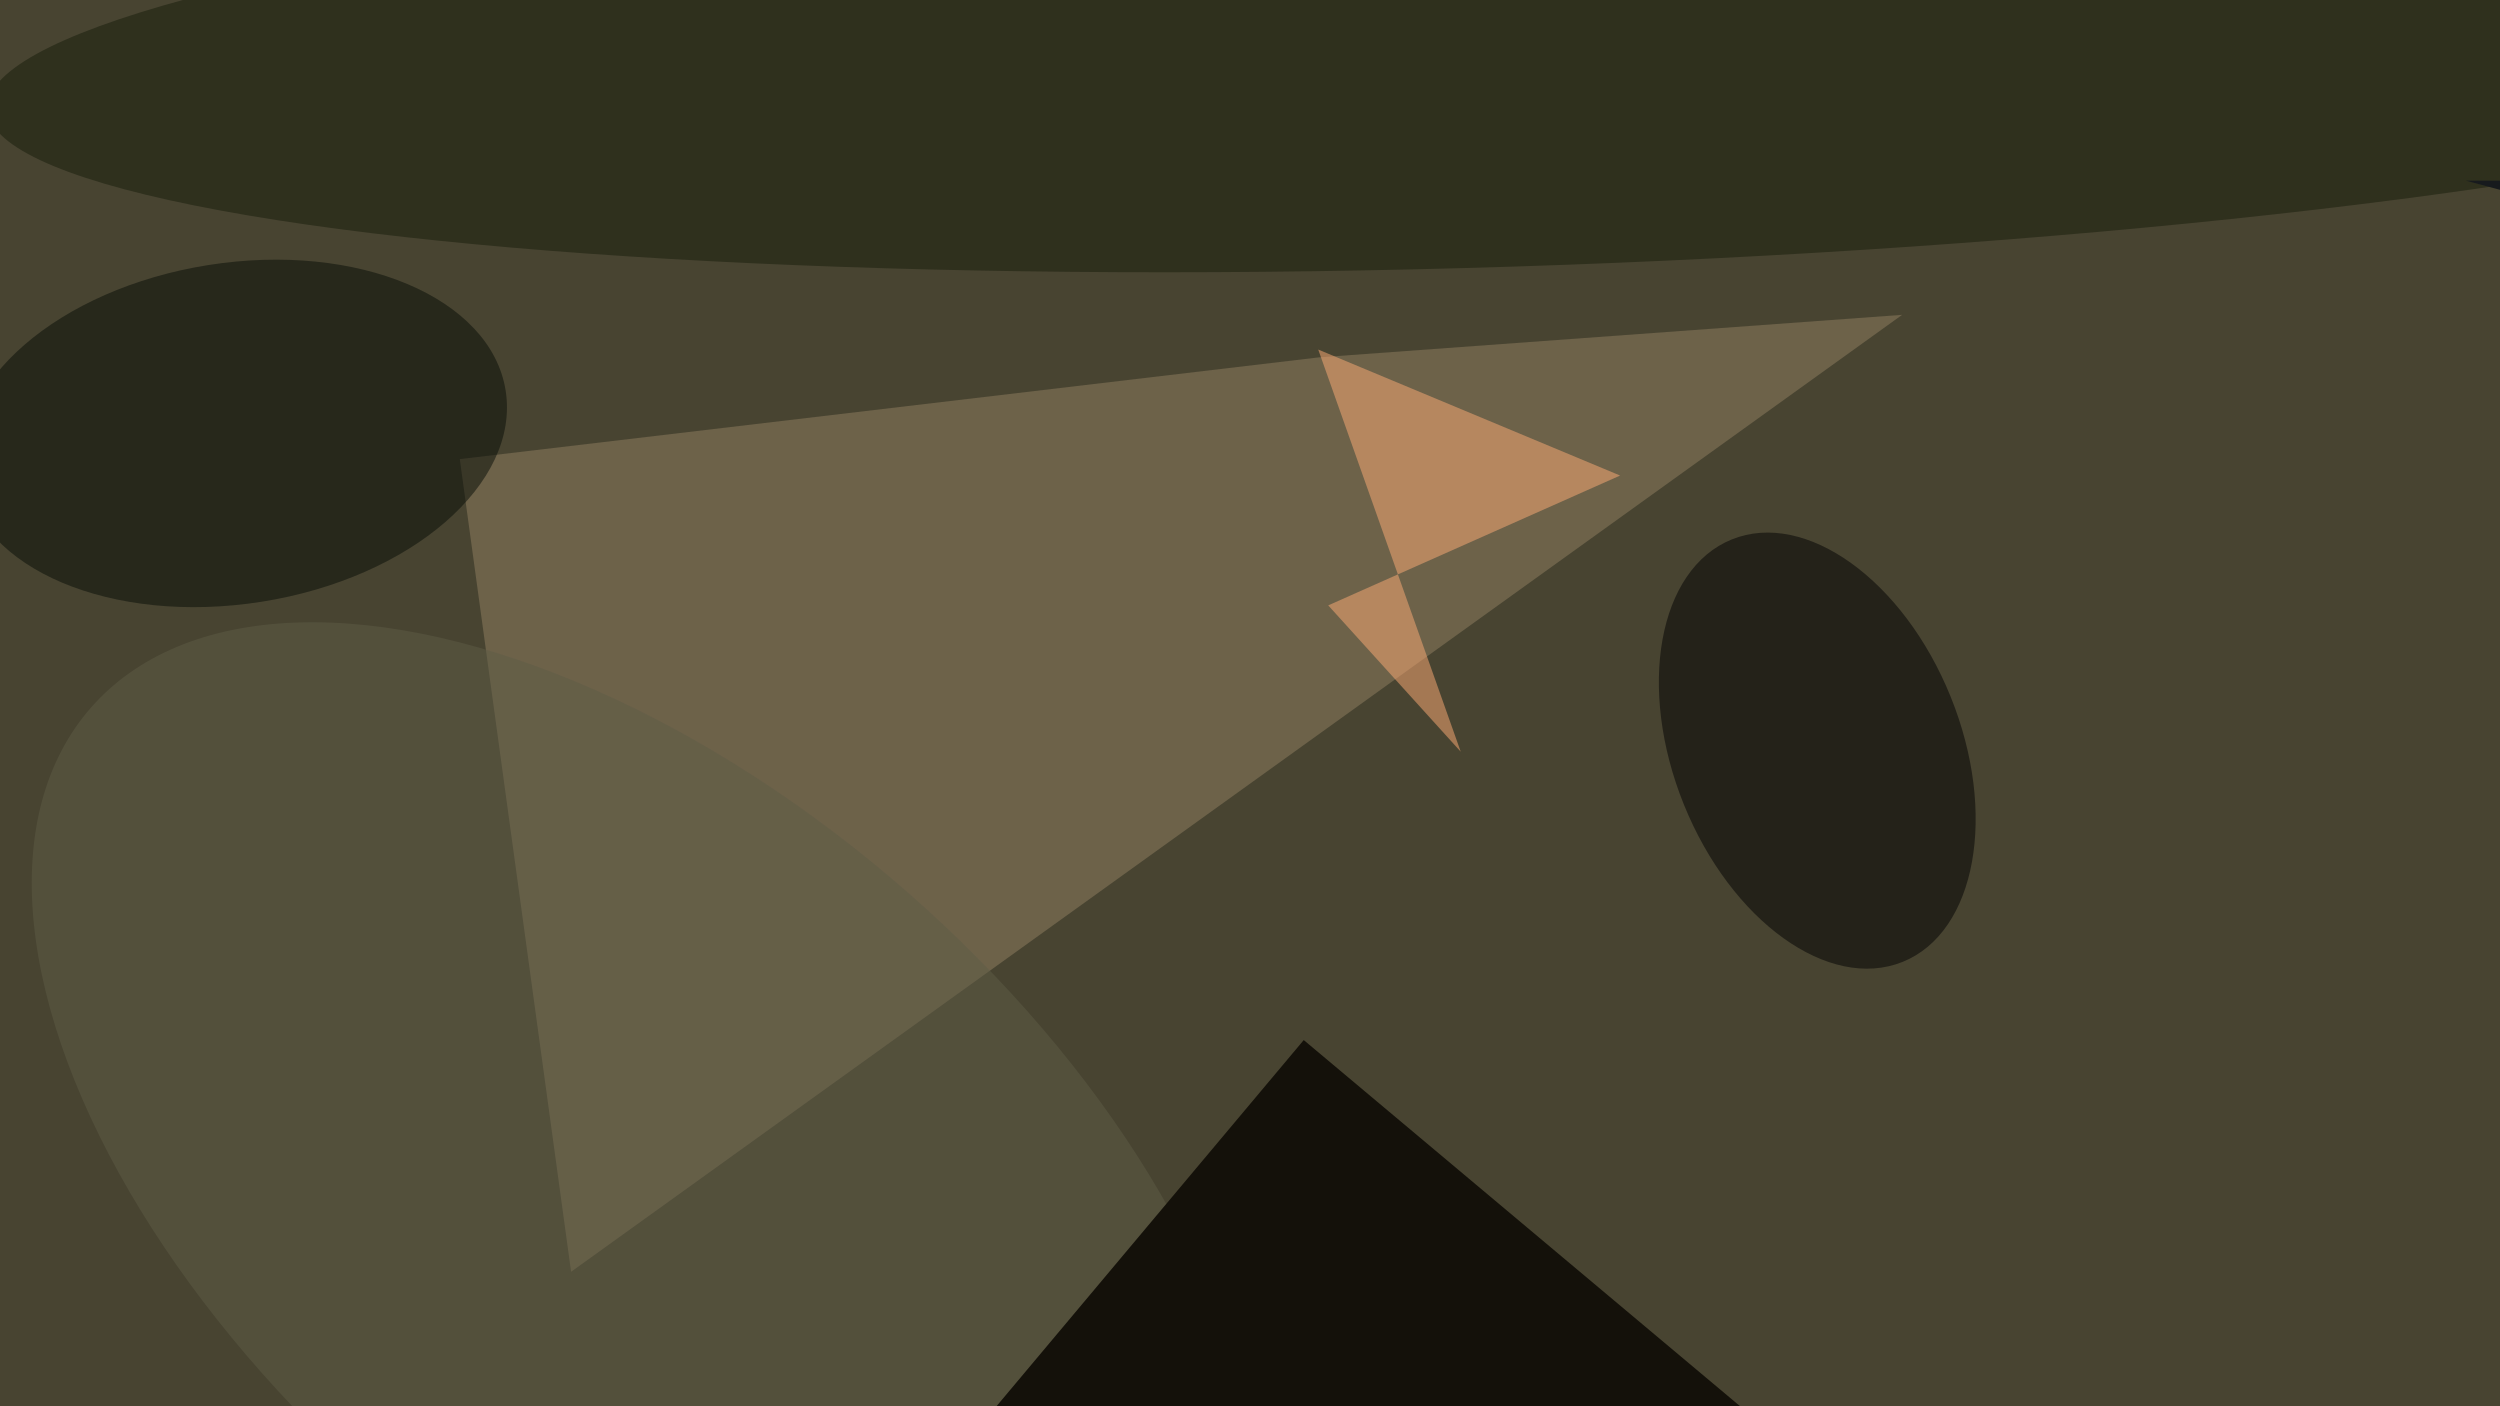 <svg xmlns="http://www.w3.org/2000/svg" viewBox="0 0 6000 3375"><filter id="b"><feGaussianBlur stdDeviation="12" /></filter><path d="M0 0h6e3v3375H0z" fill="#484431" /><g filter="url(#b)" transform="scale(23.438) translate(0.5 0.5)"><path fill="#917f62" fill-opacity=".502" d="M194.275 31.738 134.495 36.1 46.581 46.509 57.977 129.728z" /><g transform="translate(153.922 5.61) rotate(268.156) scale(21.196 155.791)"><ellipse fill="#171d0a" fill-opacity=".502" cx="0" cy="0" rx="1" ry="1" /></g><g transform="translate(185.584 76.363) rotate(247.976) scale(23.331 14.732)"><ellipse fill="#000002" fill-opacity=".502" cx="0" cy="0" rx="1" ry="1" /></g><g transform="translate(23.554 43.88) rotate(-8.99) scale(28.068 17.453)"><ellipse fill="#060d06" fill-opacity=".502" cx="0" cy="0" rx="1" ry="1" /></g><path fill="#feac77" fill-opacity=".502" d="M134.483 35.293 165.394 48.194 135.508 61.489 149.076 76.474z" /><g transform="translate(65.503 121.564) rotate(-48.827) scale(40.838 75.327)"><ellipse fill="#5f5c47" fill-opacity=".502" cx="0" cy="0" rx="1" ry="1" /></g><g transform="translate(133 106) rotate(40) scale(44 31)"><path d="M0 0h6e3v3375H0z" fill="#14110a" /></g><g transform="translate(252 18) rotate(285) scale(54 62)"><path d="M0 0h6e3v3375H0z" fill="#171a1d" /></g></g></svg>